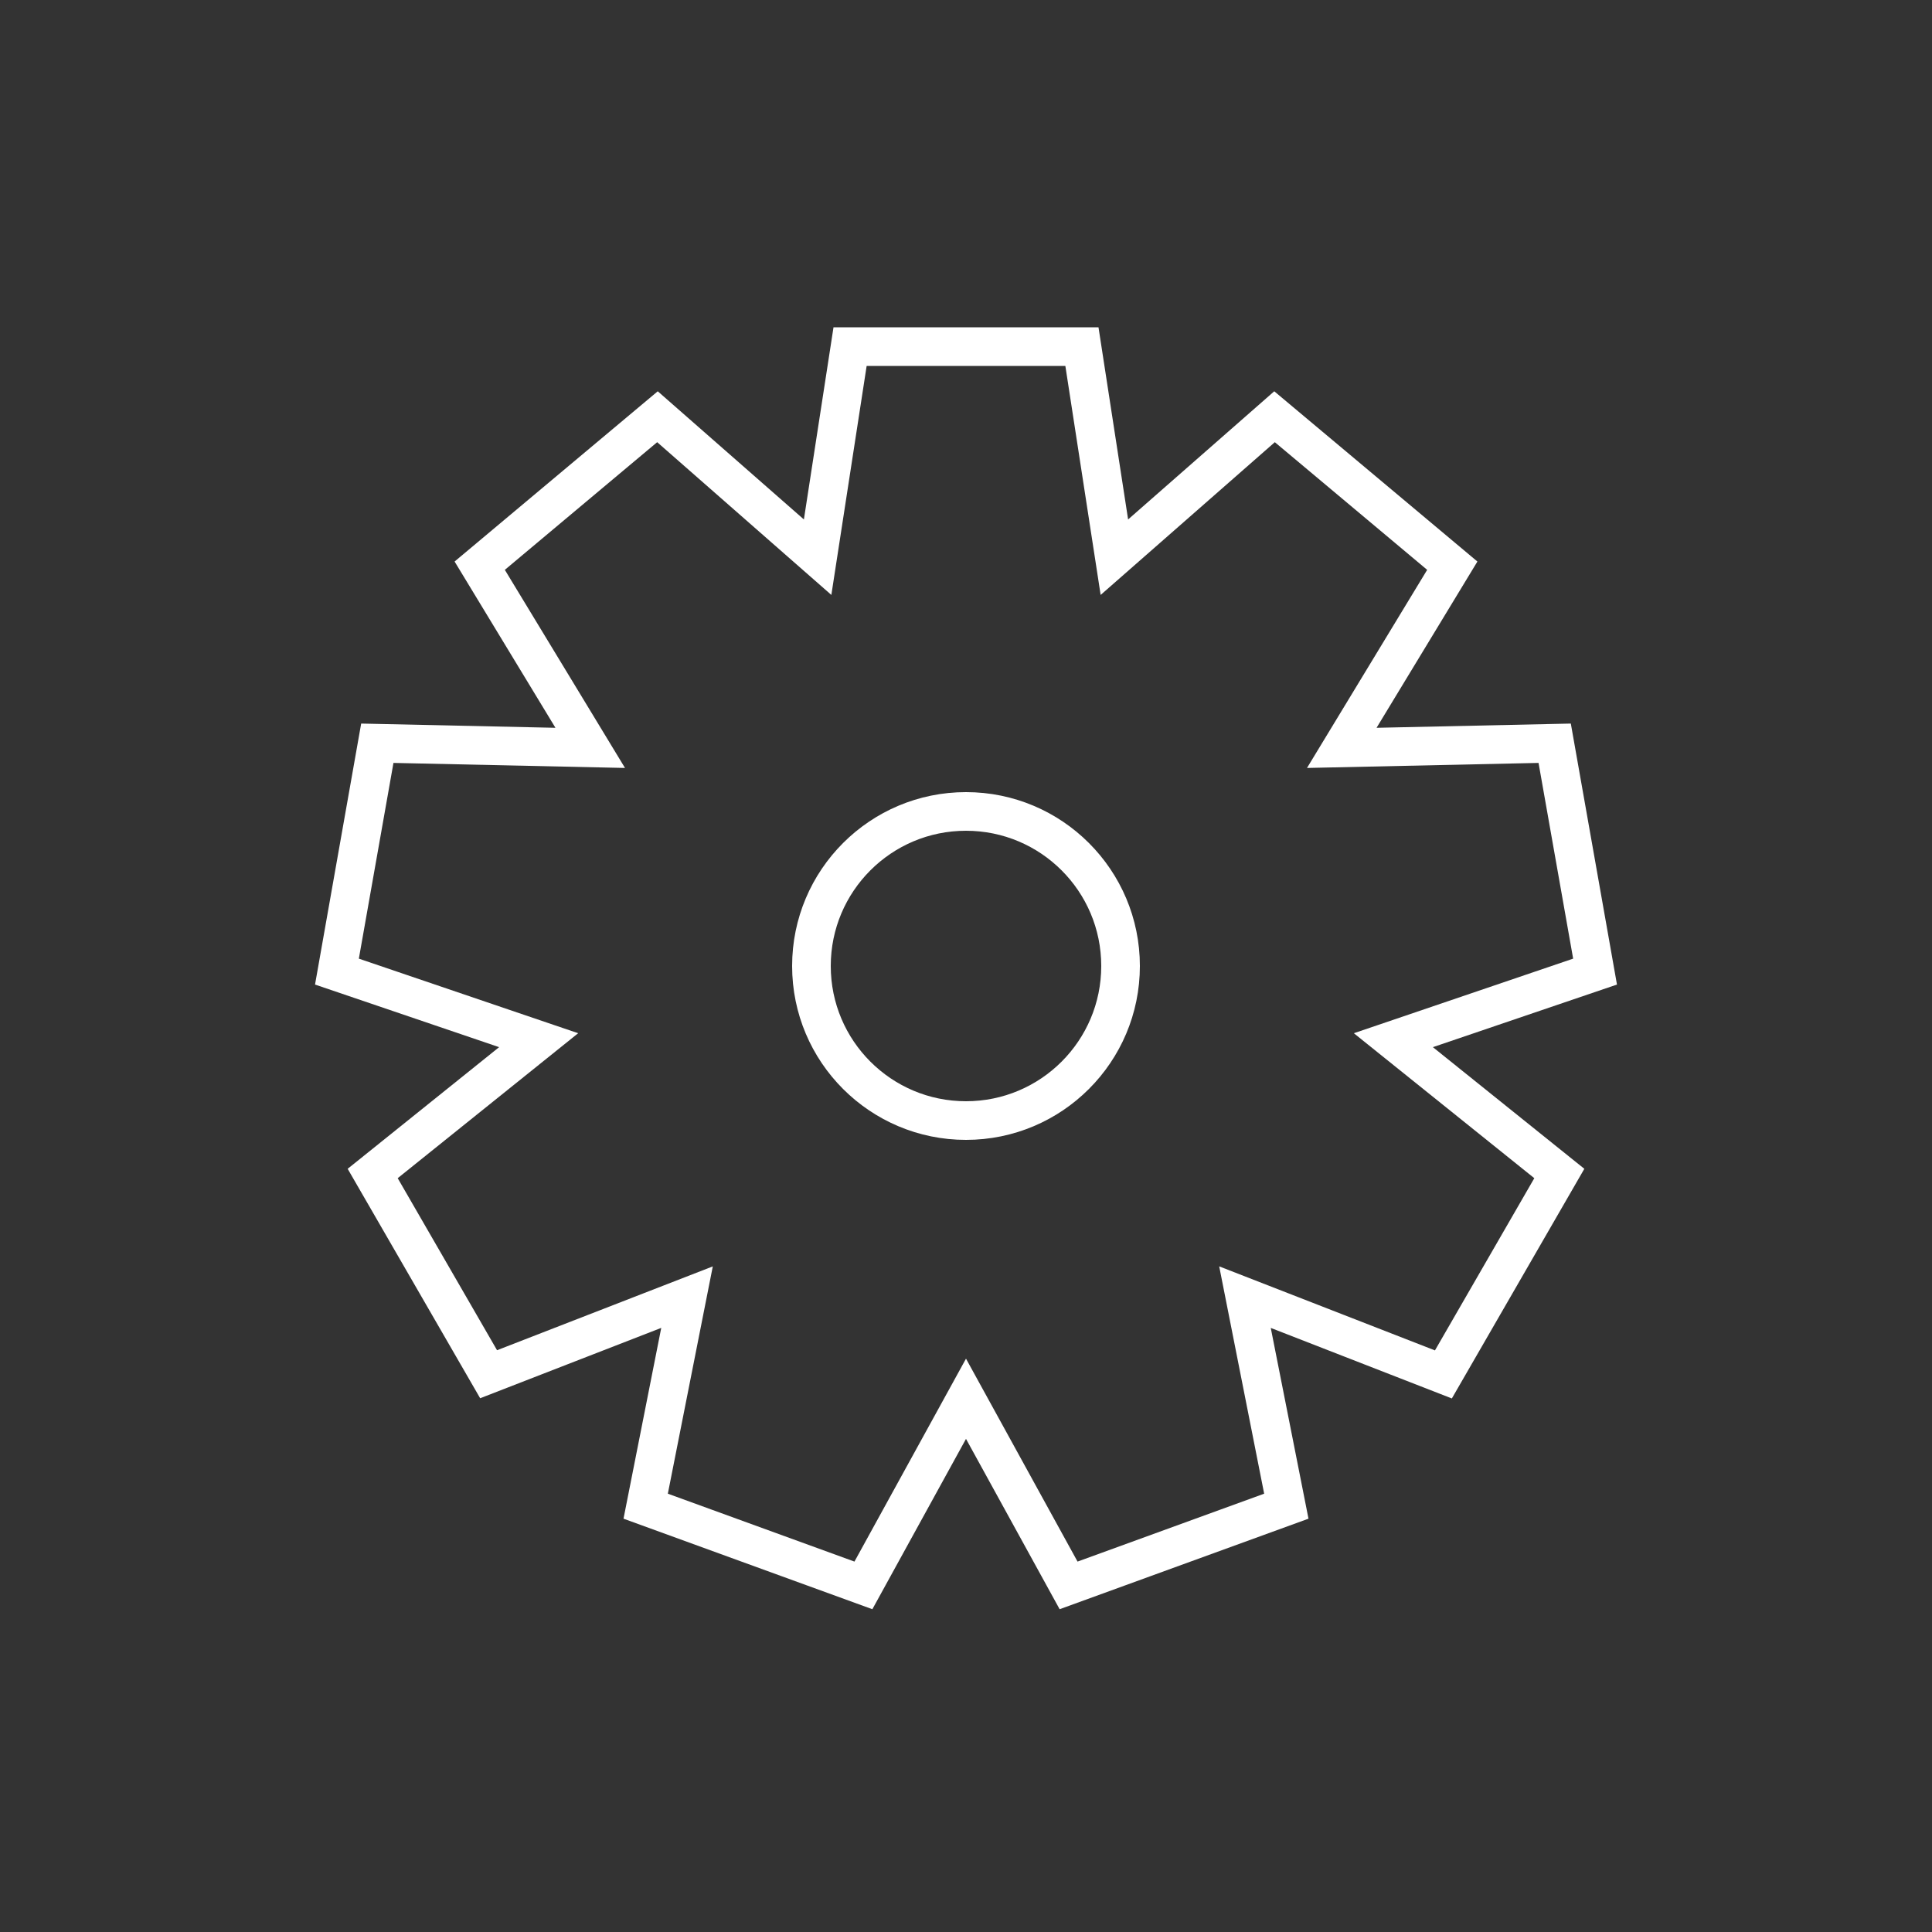 <?xml version="1.0" encoding="utf-8"?>
<!-- Generator: Adobe Illustrator 24.1.1, SVG Export Plug-In . SVG Version: 6.00 Build 0)  -->
<svg version="1.1" id="Layer_1" xmlns="http://www.w3.org/2000/svg" xmlns:xlink="http://www.w3.org/1999/xlink" x="0px" y="0px"
	 viewBox="0 0 100 100" style="enable-background:new 0 0 100 100;" xml:space="preserve">
<rect x="0" y="0" width="100" height="100" fill="#333333" stroke="none"/>
<style type="text/css">
	.st0{fill:none;stroke:#FFFFFF;stroke-width:2;stroke-miterlimit:10;}
</style>
<g>
	<circle class="st0" cx="50" cy="50" r="8"/>
	<polygon class="st0" points="82.56,50.29 80.47,38.47 69.45,38.71 75.17,29.28 65.97,21.57 57.68,28.84 56,17.94 44,17.94 
		42.32,28.84 34.03,21.57 24.83,29.28 30.55,38.71 19.53,38.47 17.44,50.29 27.88,53.84 19.29,60.74 25.29,71.13 35.56,67.14 
		33.42,77.96 44.69,82.06 50,72.4 55.31,82.06 66.58,77.96 64.44,67.14 74.71,71.14 80.71,60.74 72.12,53.84 	"/>
</g>
</svg>
